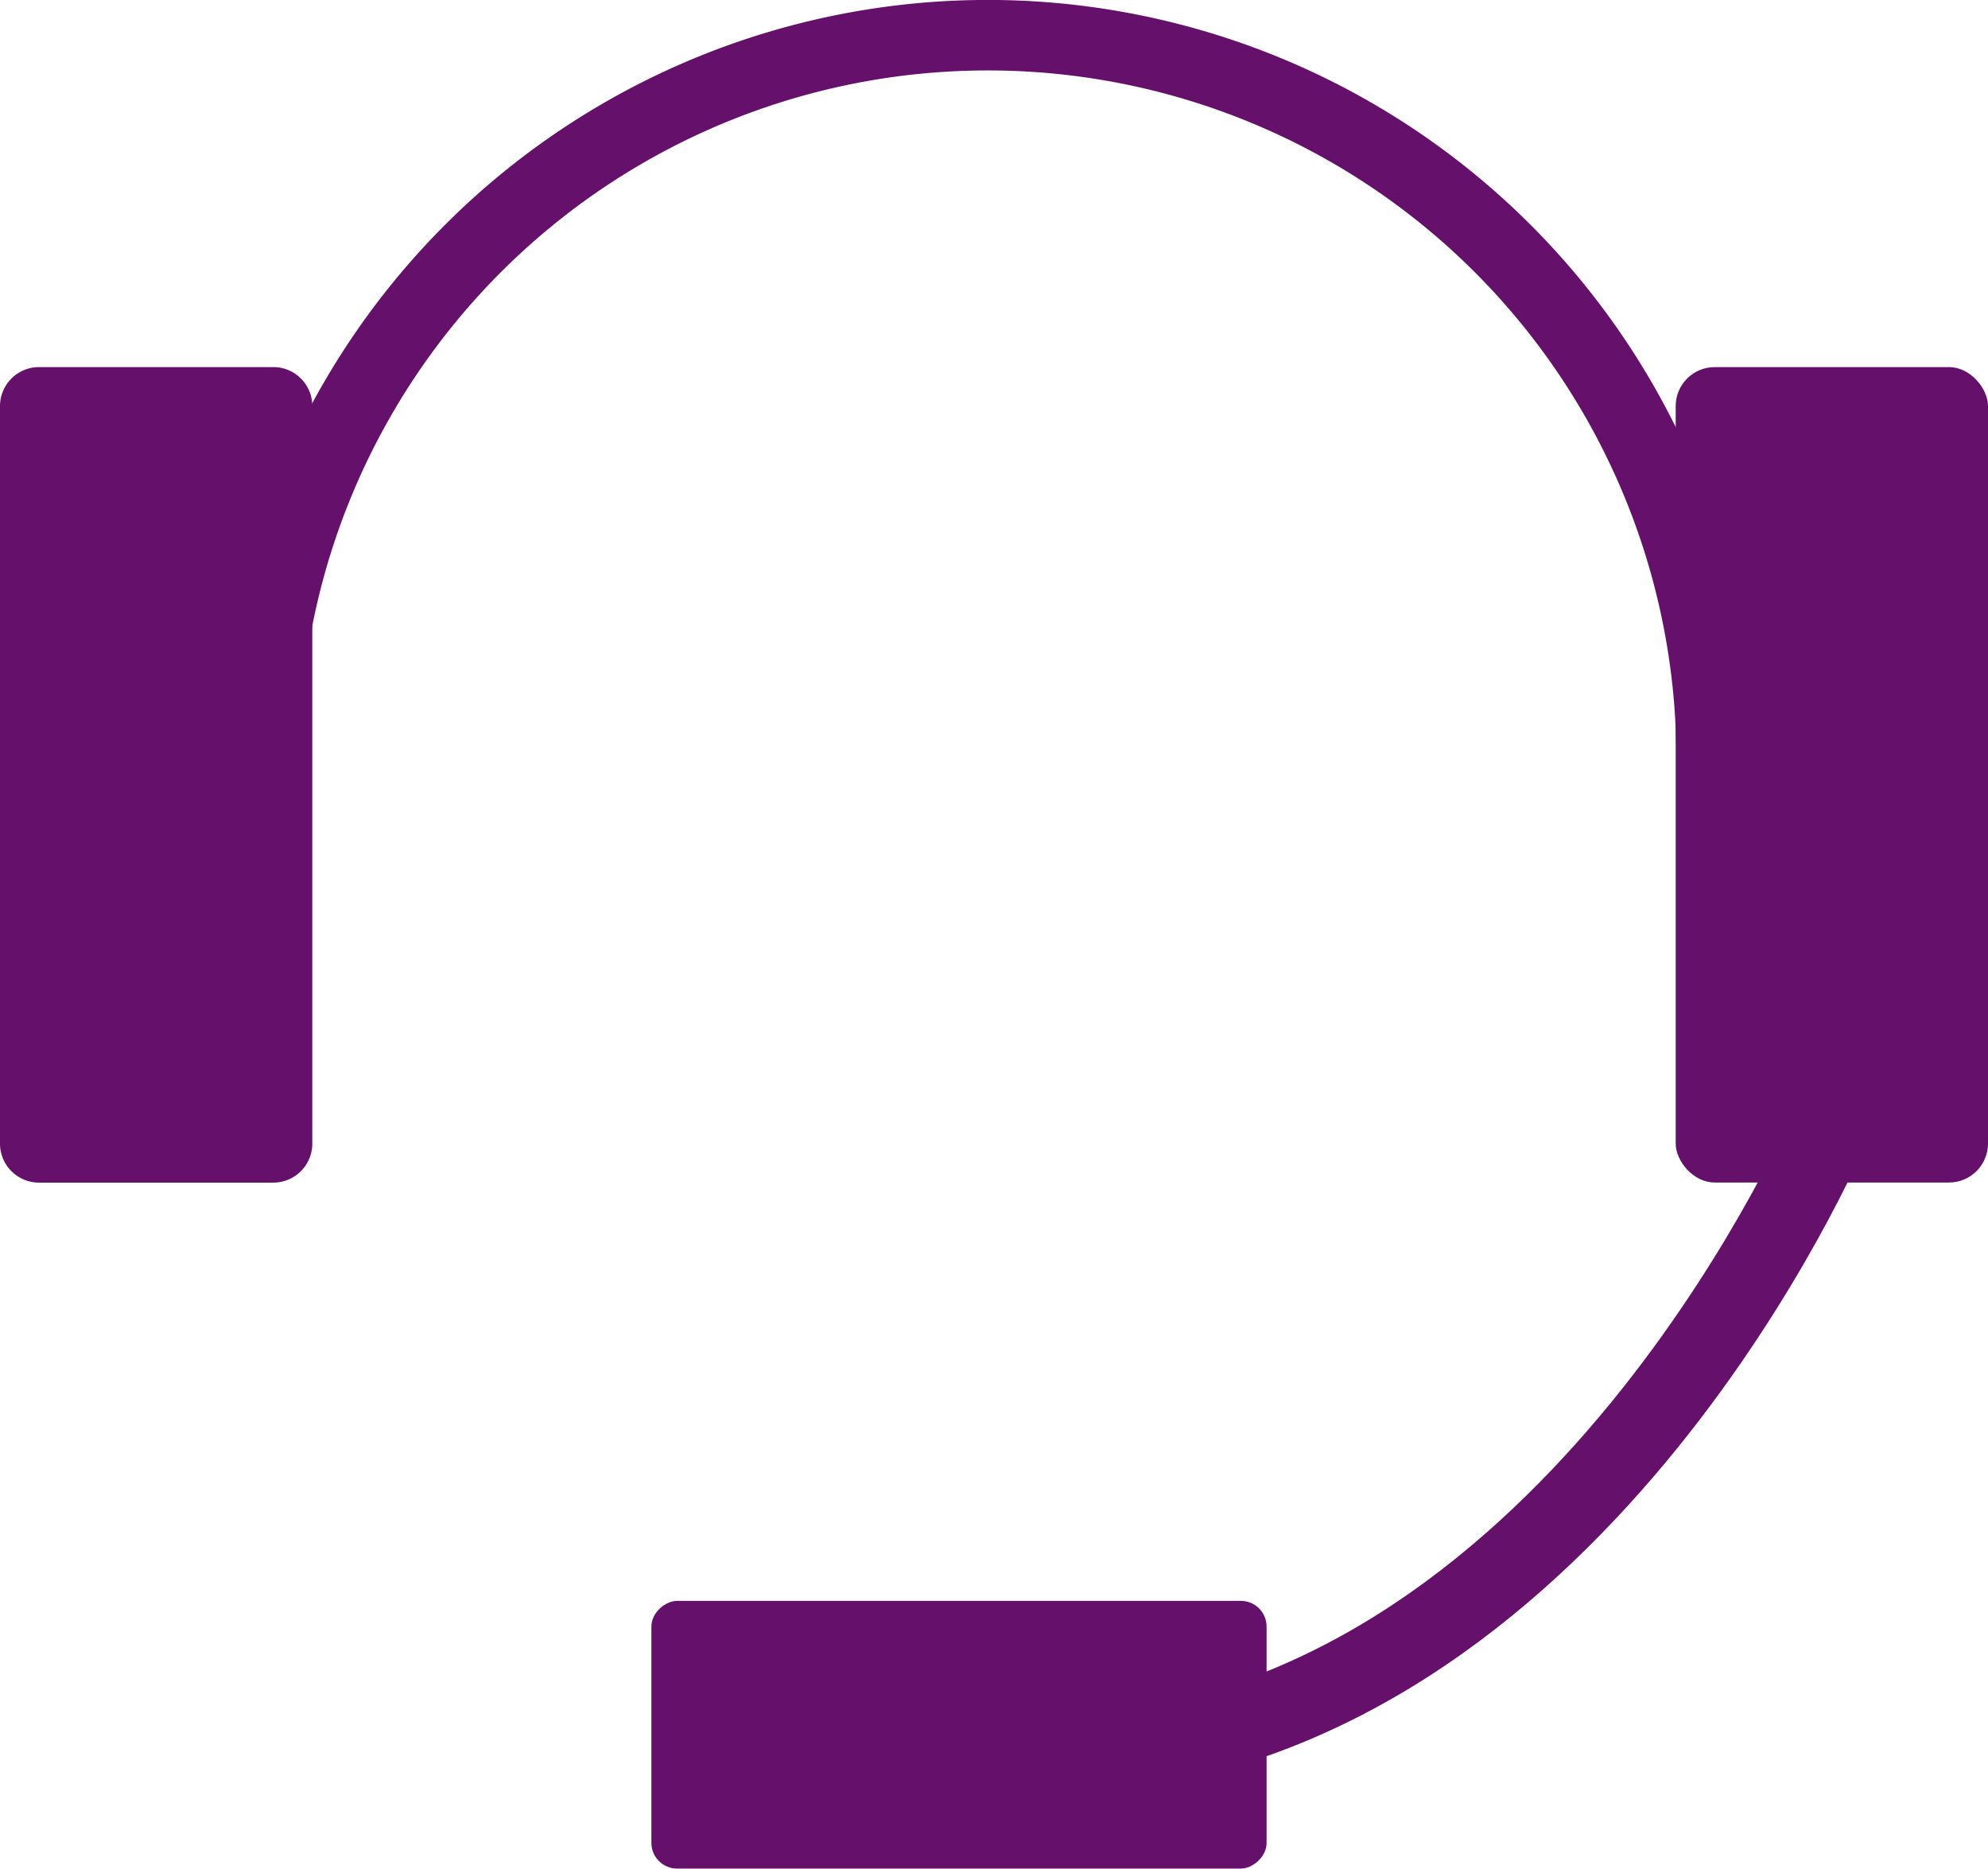 <svg xmlns="http://www.w3.org/2000/svg" width="18.995" height="17.852" viewBox="0 0 18.995 17.852">
  <g id="Group_3149" data-name="Group 3149" transform="translate(-1059.807 -71)">
    <g id="Group_2872" data-name="Group 2872" transform="translate(1059.807 71)">
      <path id="Rectangle_824" data-name="Rectangle 824" d="M.373,0H2.612a.372.372,0,0,1,.372.372V7.418a.373.373,0,0,1-.373.373H.373A.373.373,0,0,1,0,7.417V.373A.373.373,0,0,1,.373,0Z" transform="translate(0 3.507)" fill="#65106b"/>
      <rect id="Rectangle_825" data-name="Rectangle 825" width="2.984" height="7.79" rx="0.373" transform="translate(16.011 3.507)" fill="#65106b"/>
      <rect id="Rectangle_826" data-name="Rectangle 826" width="2.557" height="5.878" rx="0.245" transform="translate(12.102 15.294) rotate(90)" fill="#65106b"/>
      <path id="Path_18282" data-name="Path 18282" d="M722.383,195.85h-.755a6.579,6.579,0,1,0-13.157,0h-.755a7.333,7.333,0,0,1,14.667,0Z" transform="translate(-705.611 -188.517)" fill="#65106b"/>
      <g id="Group_2871" data-name="Group 2871" transform="translate(10.636 10.562)">
        <path id="Path_18283" data-name="Path 18283" d="M711.315,199.395l-.095-.75c4.278-.536,6.5-5.739,6.523-5.79l.7.292C718.346,193.376,716.016,198.8,711.315,199.395Z" transform="translate(-711.22 -192.855)" fill="#65106b"/>
      </g>
    </g>
  </g>
</svg>

